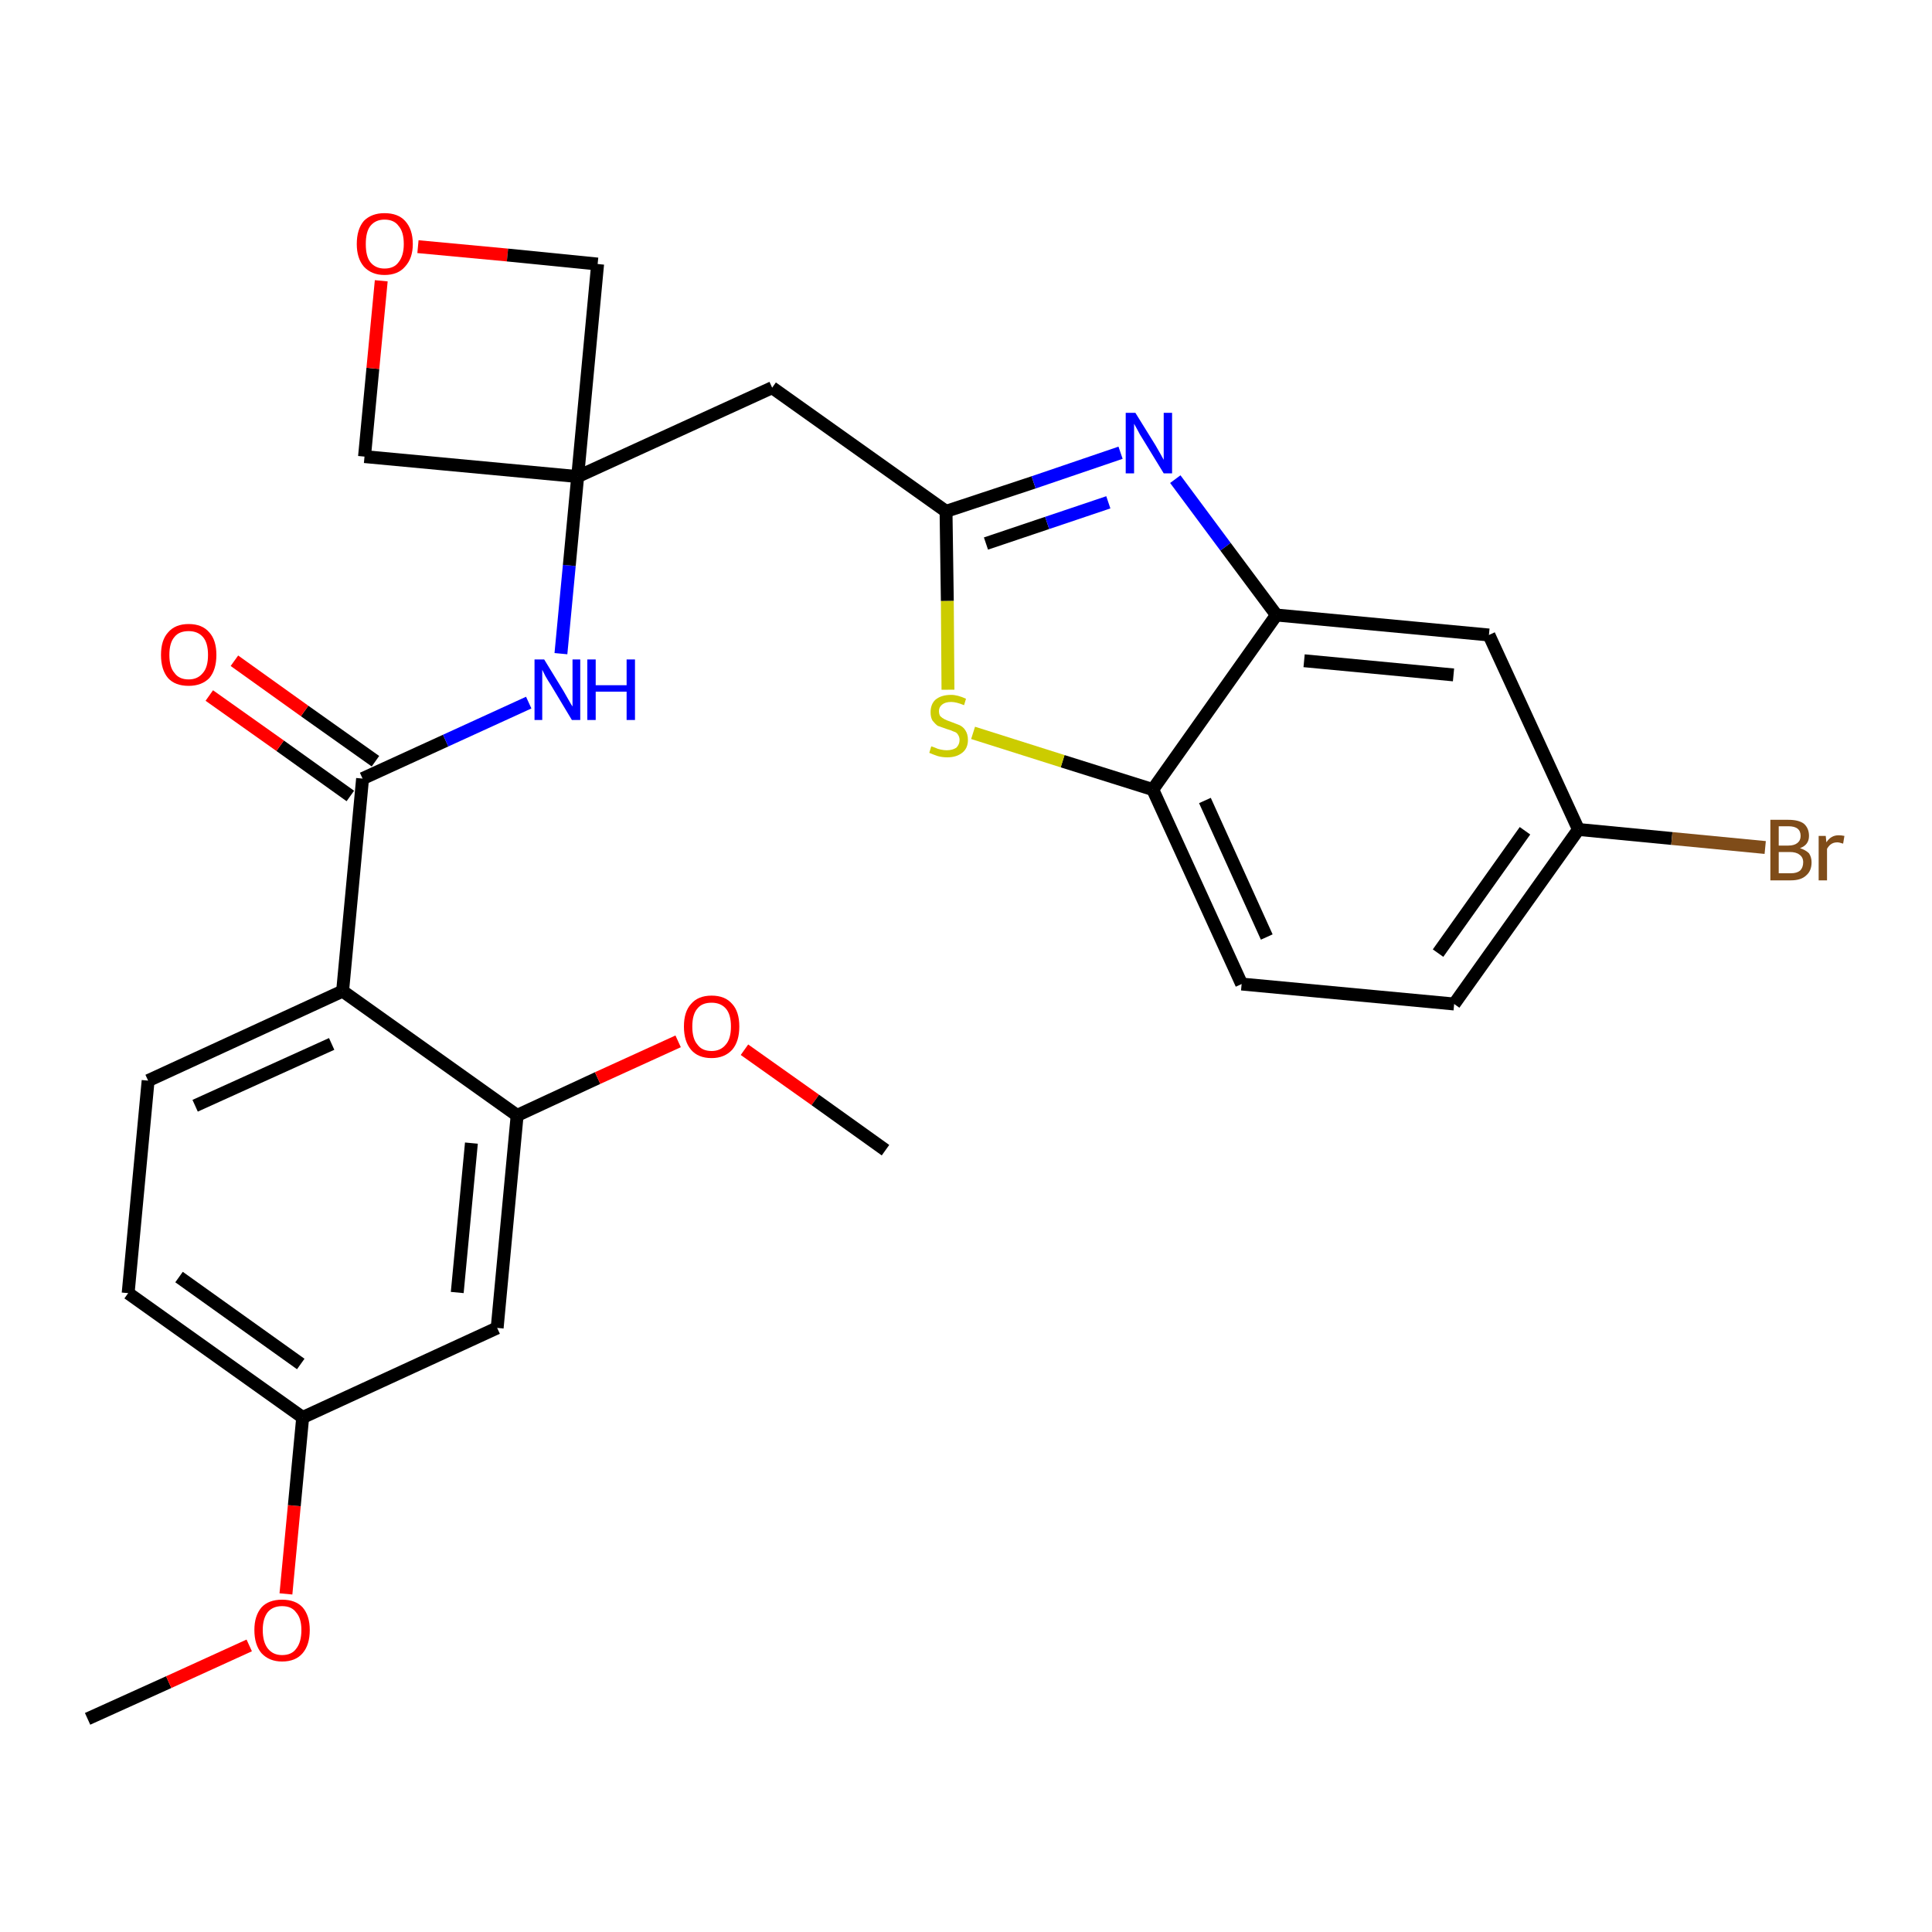 <?xml version='1.0' encoding='iso-8859-1'?>
<svg version='1.1' baseProfile='full'
              xmlns='http://www.w3.org/2000/svg'
                      xmlns:rdkit='http://www.rdkit.org/xml'
                      xmlns:xlink='http://www.w3.org/1999/xlink'
                  xml:space='preserve'
width='300px' height='300px' viewBox='0 0 300 300'>
<!-- END OF HEADER -->
<path class='bond-0 atom-0 atom-1' d='M 13.6,266.9 L 26.2,261.2' style='fill:none;fill-rule:evenodd;stroke:#000000;stroke-width:2.0px;stroke-linecap:butt;stroke-linejoin:miter;stroke-opacity:1' />
<path class='bond-0 atom-0 atom-1' d='M 26.2,261.2 L 38.7,255.5' style='fill:none;fill-rule:evenodd;stroke:#FF0000;stroke-width:2.0px;stroke-linecap:butt;stroke-linejoin:miter;stroke-opacity:1' />
<path class='bond-1 atom-1 atom-2' d='M 44.4,247.5 L 45.7,233.8' style='fill:none;fill-rule:evenodd;stroke:#FF0000;stroke-width:2.0px;stroke-linecap:butt;stroke-linejoin:miter;stroke-opacity:1' />
<path class='bond-1 atom-1 atom-2' d='M 45.7,233.8 L 47.0,220.1' style='fill:none;fill-rule:evenodd;stroke:#000000;stroke-width:2.0px;stroke-linecap:butt;stroke-linejoin:miter;stroke-opacity:1' />
<path class='bond-2 atom-2 atom-3' d='M 47.0,220.1 L 19.9,200.8' style='fill:none;fill-rule:evenodd;stroke:#000000;stroke-width:2.0px;stroke-linecap:butt;stroke-linejoin:miter;stroke-opacity:1' />
<path class='bond-2 atom-2 atom-3' d='M 46.7,211.8 L 27.8,198.3' style='fill:none;fill-rule:evenodd;stroke:#000000;stroke-width:2.0px;stroke-linecap:butt;stroke-linejoin:miter;stroke-opacity:1' />
<path class='bond-27 atom-27 atom-2' d='M 77.2,206.2 L 47.0,220.1' style='fill:none;fill-rule:evenodd;stroke:#000000;stroke-width:2.0px;stroke-linecap:butt;stroke-linejoin:miter;stroke-opacity:1' />
<path class='bond-3 atom-3 atom-4' d='M 19.9,200.8 L 23.0,167.8' style='fill:none;fill-rule:evenodd;stroke:#000000;stroke-width:2.0px;stroke-linecap:butt;stroke-linejoin:miter;stroke-opacity:1' />
<path class='bond-4 atom-4 atom-5' d='M 23.0,167.8 L 53.2,153.9' style='fill:none;fill-rule:evenodd;stroke:#000000;stroke-width:2.0px;stroke-linecap:butt;stroke-linejoin:miter;stroke-opacity:1' />
<path class='bond-4 atom-4 atom-5' d='M 30.3,171.7 L 51.5,162.1' style='fill:none;fill-rule:evenodd;stroke:#000000;stroke-width:2.0px;stroke-linecap:butt;stroke-linejoin:miter;stroke-opacity:1' />
<path class='bond-5 atom-5 atom-6' d='M 53.2,153.9 L 56.3,120.9' style='fill:none;fill-rule:evenodd;stroke:#000000;stroke-width:2.0px;stroke-linecap:butt;stroke-linejoin:miter;stroke-opacity:1' />
<path class='bond-23 atom-5 atom-24' d='M 53.2,153.9 L 80.3,173.2' style='fill:none;fill-rule:evenodd;stroke:#000000;stroke-width:2.0px;stroke-linecap:butt;stroke-linejoin:miter;stroke-opacity:1' />
<path class='bond-6 atom-6 atom-7' d='M 58.3,118.2 L 47.3,110.4' style='fill:none;fill-rule:evenodd;stroke:#000000;stroke-width:2.0px;stroke-linecap:butt;stroke-linejoin:miter;stroke-opacity:1' />
<path class='bond-6 atom-6 atom-7' d='M 47.3,110.4 L 36.4,102.6' style='fill:none;fill-rule:evenodd;stroke:#FF0000;stroke-width:2.0px;stroke-linecap:butt;stroke-linejoin:miter;stroke-opacity:1' />
<path class='bond-6 atom-6 atom-7' d='M 54.4,123.6 L 43.5,115.8' style='fill:none;fill-rule:evenodd;stroke:#000000;stroke-width:2.0px;stroke-linecap:butt;stroke-linejoin:miter;stroke-opacity:1' />
<path class='bond-6 atom-6 atom-7' d='M 43.5,115.8 L 32.5,108.0' style='fill:none;fill-rule:evenodd;stroke:#FF0000;stroke-width:2.0px;stroke-linecap:butt;stroke-linejoin:miter;stroke-opacity:1' />
<path class='bond-7 atom-6 atom-8' d='M 56.3,120.9 L 69.2,115.0' style='fill:none;fill-rule:evenodd;stroke:#000000;stroke-width:2.0px;stroke-linecap:butt;stroke-linejoin:miter;stroke-opacity:1' />
<path class='bond-7 atom-6 atom-8' d='M 69.2,115.0 L 82.1,109.1' style='fill:none;fill-rule:evenodd;stroke:#0000FF;stroke-width:2.0px;stroke-linecap:butt;stroke-linejoin:miter;stroke-opacity:1' />
<path class='bond-8 atom-8 atom-9' d='M 87.1,101.5 L 88.4,87.8' style='fill:none;fill-rule:evenodd;stroke:#0000FF;stroke-width:2.0px;stroke-linecap:butt;stroke-linejoin:miter;stroke-opacity:1' />
<path class='bond-8 atom-8 atom-9' d='M 88.4,87.8 L 89.7,74.0' style='fill:none;fill-rule:evenodd;stroke:#000000;stroke-width:2.0px;stroke-linecap:butt;stroke-linejoin:miter;stroke-opacity:1' />
<path class='bond-9 atom-9 atom-10' d='M 89.7,74.0 L 119.9,60.2' style='fill:none;fill-rule:evenodd;stroke:#000000;stroke-width:2.0px;stroke-linecap:butt;stroke-linejoin:miter;stroke-opacity:1' />
<path class='bond-20 atom-9 atom-21' d='M 89.7,74.0 L 56.6,70.9' style='fill:none;fill-rule:evenodd;stroke:#000000;stroke-width:2.0px;stroke-linecap:butt;stroke-linejoin:miter;stroke-opacity:1' />
<path class='bond-28 atom-23 atom-9' d='M 92.8,41.0 L 89.7,74.0' style='fill:none;fill-rule:evenodd;stroke:#000000;stroke-width:2.0px;stroke-linecap:butt;stroke-linejoin:miter;stroke-opacity:1' />
<path class='bond-10 atom-10 atom-11' d='M 119.9,60.2 L 146.9,79.4' style='fill:none;fill-rule:evenodd;stroke:#000000;stroke-width:2.0px;stroke-linecap:butt;stroke-linejoin:miter;stroke-opacity:1' />
<path class='bond-11 atom-11 atom-12' d='M 146.9,79.4 L 160.5,74.9' style='fill:none;fill-rule:evenodd;stroke:#000000;stroke-width:2.0px;stroke-linecap:butt;stroke-linejoin:miter;stroke-opacity:1' />
<path class='bond-11 atom-11 atom-12' d='M 160.5,74.9 L 174.0,70.3' style='fill:none;fill-rule:evenodd;stroke:#0000FF;stroke-width:2.0px;stroke-linecap:butt;stroke-linejoin:miter;stroke-opacity:1' />
<path class='bond-11 atom-11 atom-12' d='M 153.1,84.4 L 162.6,81.2' style='fill:none;fill-rule:evenodd;stroke:#000000;stroke-width:2.0px;stroke-linecap:butt;stroke-linejoin:miter;stroke-opacity:1' />
<path class='bond-11 atom-11 atom-12' d='M 162.6,81.2 L 172.1,78.0' style='fill:none;fill-rule:evenodd;stroke:#0000FF;stroke-width:2.0px;stroke-linecap:butt;stroke-linejoin:miter;stroke-opacity:1' />
<path class='bond-29 atom-20 atom-11' d='M 147.2,107.1 L 147.1,93.3' style='fill:none;fill-rule:evenodd;stroke:#CCCC00;stroke-width:2.0px;stroke-linecap:butt;stroke-linejoin:miter;stroke-opacity:1' />
<path class='bond-29 atom-20 atom-11' d='M 147.1,93.3 L 146.9,79.4' style='fill:none;fill-rule:evenodd;stroke:#000000;stroke-width:2.0px;stroke-linecap:butt;stroke-linejoin:miter;stroke-opacity:1' />
<path class='bond-12 atom-12 atom-13' d='M 182.5,74.4 L 190.3,84.9' style='fill:none;fill-rule:evenodd;stroke:#0000FF;stroke-width:2.0px;stroke-linecap:butt;stroke-linejoin:miter;stroke-opacity:1' />
<path class='bond-12 atom-12 atom-13' d='M 190.3,84.9 L 198.2,95.5' style='fill:none;fill-rule:evenodd;stroke:#000000;stroke-width:2.0px;stroke-linecap:butt;stroke-linejoin:miter;stroke-opacity:1' />
<path class='bond-13 atom-13 atom-14' d='M 198.2,95.5 L 231.2,98.6' style='fill:none;fill-rule:evenodd;stroke:#000000;stroke-width:2.0px;stroke-linecap:butt;stroke-linejoin:miter;stroke-opacity:1' />
<path class='bond-13 atom-13 atom-14' d='M 202.5,102.6 L 225.7,104.8' style='fill:none;fill-rule:evenodd;stroke:#000000;stroke-width:2.0px;stroke-linecap:butt;stroke-linejoin:miter;stroke-opacity:1' />
<path class='bond-30 atom-19 atom-13' d='M 179.0,122.6 L 198.2,95.5' style='fill:none;fill-rule:evenodd;stroke:#000000;stroke-width:2.0px;stroke-linecap:butt;stroke-linejoin:miter;stroke-opacity:1' />
<path class='bond-14 atom-14 atom-15' d='M 231.2,98.6 L 245.1,128.8' style='fill:none;fill-rule:evenodd;stroke:#000000;stroke-width:2.0px;stroke-linecap:butt;stroke-linejoin:miter;stroke-opacity:1' />
<path class='bond-15 atom-15 atom-16' d='M 245.1,128.8 L 259.6,130.2' style='fill:none;fill-rule:evenodd;stroke:#000000;stroke-width:2.0px;stroke-linecap:butt;stroke-linejoin:miter;stroke-opacity:1' />
<path class='bond-15 atom-15 atom-16' d='M 259.6,130.2 L 274.1,131.6' style='fill:none;fill-rule:evenodd;stroke:#7F4C19;stroke-width:2.0px;stroke-linecap:butt;stroke-linejoin:miter;stroke-opacity:1' />
<path class='bond-16 atom-15 atom-17' d='M 245.1,128.8 L 225.8,155.9' style='fill:none;fill-rule:evenodd;stroke:#000000;stroke-width:2.0px;stroke-linecap:butt;stroke-linejoin:miter;stroke-opacity:1' />
<path class='bond-16 atom-15 atom-17' d='M 236.8,129.0 L 223.3,148.0' style='fill:none;fill-rule:evenodd;stroke:#000000;stroke-width:2.0px;stroke-linecap:butt;stroke-linejoin:miter;stroke-opacity:1' />
<path class='bond-17 atom-17 atom-18' d='M 225.8,155.9 L 192.8,152.8' style='fill:none;fill-rule:evenodd;stroke:#000000;stroke-width:2.0px;stroke-linecap:butt;stroke-linejoin:miter;stroke-opacity:1' />
<path class='bond-18 atom-18 atom-19' d='M 192.8,152.8 L 179.0,122.6' style='fill:none;fill-rule:evenodd;stroke:#000000;stroke-width:2.0px;stroke-linecap:butt;stroke-linejoin:miter;stroke-opacity:1' />
<path class='bond-18 atom-18 atom-19' d='M 196.7,145.5 L 187.1,124.3' style='fill:none;fill-rule:evenodd;stroke:#000000;stroke-width:2.0px;stroke-linecap:butt;stroke-linejoin:miter;stroke-opacity:1' />
<path class='bond-19 atom-19 atom-20' d='M 179.0,122.6 L 165.0,118.2' style='fill:none;fill-rule:evenodd;stroke:#000000;stroke-width:2.0px;stroke-linecap:butt;stroke-linejoin:miter;stroke-opacity:1' />
<path class='bond-19 atom-19 atom-20' d='M 165.0,118.2 L 151.1,113.8' style='fill:none;fill-rule:evenodd;stroke:#CCCC00;stroke-width:2.0px;stroke-linecap:butt;stroke-linejoin:miter;stroke-opacity:1' />
<path class='bond-21 atom-21 atom-22' d='M 56.6,70.9 L 57.9,57.2' style='fill:none;fill-rule:evenodd;stroke:#000000;stroke-width:2.0px;stroke-linecap:butt;stroke-linejoin:miter;stroke-opacity:1' />
<path class='bond-21 atom-21 atom-22' d='M 57.9,57.2 L 59.2,43.6' style='fill:none;fill-rule:evenodd;stroke:#FF0000;stroke-width:2.0px;stroke-linecap:butt;stroke-linejoin:miter;stroke-opacity:1' />
<path class='bond-22 atom-22 atom-23' d='M 64.9,38.3 L 78.8,39.6' style='fill:none;fill-rule:evenodd;stroke:#FF0000;stroke-width:2.0px;stroke-linecap:butt;stroke-linejoin:miter;stroke-opacity:1' />
<path class='bond-22 atom-22 atom-23' d='M 78.8,39.6 L 92.8,41.0' style='fill:none;fill-rule:evenodd;stroke:#000000;stroke-width:2.0px;stroke-linecap:butt;stroke-linejoin:miter;stroke-opacity:1' />
<path class='bond-24 atom-24 atom-25' d='M 80.3,173.2 L 92.8,167.4' style='fill:none;fill-rule:evenodd;stroke:#000000;stroke-width:2.0px;stroke-linecap:butt;stroke-linejoin:miter;stroke-opacity:1' />
<path class='bond-24 atom-24 atom-25' d='M 92.8,167.4 L 105.3,161.7' style='fill:none;fill-rule:evenodd;stroke:#FF0000;stroke-width:2.0px;stroke-linecap:butt;stroke-linejoin:miter;stroke-opacity:1' />
<path class='bond-26 atom-24 atom-27' d='M 80.3,173.2 L 77.2,206.2' style='fill:none;fill-rule:evenodd;stroke:#000000;stroke-width:2.0px;stroke-linecap:butt;stroke-linejoin:miter;stroke-opacity:1' />
<path class='bond-26 atom-24 atom-27' d='M 73.2,177.5 L 71.0,200.7' style='fill:none;fill-rule:evenodd;stroke:#000000;stroke-width:2.0px;stroke-linecap:butt;stroke-linejoin:miter;stroke-opacity:1' />
<path class='bond-25 atom-25 atom-26' d='M 115.6,163.0 L 126.6,170.8' style='fill:none;fill-rule:evenodd;stroke:#FF0000;stroke-width:2.0px;stroke-linecap:butt;stroke-linejoin:miter;stroke-opacity:1' />
<path class='bond-25 atom-25 atom-26' d='M 126.6,170.8 L 137.5,178.6' style='fill:none;fill-rule:evenodd;stroke:#000000;stroke-width:2.0px;stroke-linecap:butt;stroke-linejoin:miter;stroke-opacity:1' />
<path  class='atom-1' d='M 39.5 253.1
Q 39.5 250.9, 40.6 249.6
Q 41.7 248.4, 43.8 248.4
Q 45.9 248.4, 47.0 249.6
Q 48.1 250.9, 48.1 253.1
Q 48.1 255.4, 47.0 256.7
Q 45.9 258.0, 43.8 258.0
Q 41.8 258.0, 40.6 256.7
Q 39.5 255.4, 39.5 253.1
M 43.8 257.0
Q 45.3 257.0, 46.0 256.0
Q 46.8 255.0, 46.8 253.1
Q 46.8 251.3, 46.0 250.4
Q 45.3 249.4, 43.8 249.4
Q 42.4 249.4, 41.6 250.3
Q 40.8 251.3, 40.8 253.1
Q 40.8 255.0, 41.6 256.0
Q 42.4 257.0, 43.8 257.0
' fill='#FF0000'/>
<path  class='atom-7' d='M 25.0 101.7
Q 25.0 99.4, 26.1 98.2
Q 27.2 96.9, 29.3 96.9
Q 31.4 96.9, 32.5 98.2
Q 33.6 99.4, 33.6 101.7
Q 33.6 104.0, 32.5 105.3
Q 31.3 106.5, 29.3 106.5
Q 27.2 106.5, 26.1 105.3
Q 25.0 104.0, 25.0 101.7
M 29.3 105.5
Q 30.7 105.5, 31.5 104.5
Q 32.3 103.6, 32.3 101.7
Q 32.3 99.8, 31.5 98.9
Q 30.7 98.0, 29.3 98.0
Q 27.8 98.0, 27.1 98.9
Q 26.3 99.8, 26.3 101.7
Q 26.3 103.6, 27.1 104.5
Q 27.8 105.5, 29.3 105.5
' fill='#FF0000'/>
<path  class='atom-8' d='M 84.5 102.4
L 87.5 107.3
Q 87.8 107.8, 88.3 108.7
Q 88.8 109.6, 88.9 109.7
L 88.9 102.4
L 90.1 102.4
L 90.1 111.8
L 88.8 111.8
L 85.5 106.3
Q 85.1 105.7, 84.7 105.0
Q 84.3 104.2, 84.2 104.0
L 84.2 111.8
L 83.0 111.8
L 83.0 102.4
L 84.5 102.4
' fill='#0000FF'/>
<path  class='atom-8' d='M 91.2 102.4
L 92.5 102.4
L 92.5 106.4
L 97.3 106.4
L 97.3 102.4
L 98.6 102.4
L 98.6 111.8
L 97.3 111.8
L 97.3 107.4
L 92.5 107.4
L 92.5 111.8
L 91.2 111.8
L 91.2 102.4
' fill='#0000FF'/>
<path  class='atom-12' d='M 176.3 64.1
L 179.4 69.1
Q 179.7 69.6, 180.2 70.5
Q 180.7 71.4, 180.7 71.4
L 180.7 64.1
L 182.0 64.1
L 182.0 73.5
L 180.7 73.5
L 177.4 68.1
Q 177.0 67.5, 176.6 66.7
Q 176.2 66.0, 176.1 65.8
L 176.1 73.5
L 174.8 73.5
L 174.8 64.1
L 176.3 64.1
' fill='#0000FF'/>
<path  class='atom-16' d='M 279.5 131.7
Q 280.4 132.0, 280.9 132.5
Q 281.3 133.1, 281.3 133.9
Q 281.3 135.2, 280.5 135.9
Q 279.7 136.7, 278.1 136.7
L 274.9 136.7
L 274.9 127.3
L 277.7 127.3
Q 279.3 127.3, 280.1 127.9
Q 280.9 128.6, 280.9 129.8
Q 280.9 131.2, 279.5 131.7
M 276.2 128.3
L 276.2 131.3
L 277.7 131.3
Q 278.6 131.3, 279.1 130.9
Q 279.6 130.5, 279.6 129.8
Q 279.6 128.3, 277.7 128.3
L 276.2 128.3
M 278.1 135.6
Q 279.0 135.6, 279.5 135.2
Q 280.0 134.7, 280.0 133.9
Q 280.0 133.1, 279.4 132.7
Q 278.9 132.3, 277.9 132.3
L 276.2 132.3
L 276.2 135.6
L 278.1 135.6
' fill='#7F4C19'/>
<path  class='atom-16' d='M 283.5 129.8
L 283.6 130.8
Q 284.3 129.7, 285.5 129.7
Q 285.9 129.7, 286.4 129.8
L 286.2 131.0
Q 285.6 130.8, 285.3 130.8
Q 284.7 130.8, 284.3 131.1
Q 284.0 131.3, 283.7 131.8
L 283.7 136.7
L 282.4 136.7
L 282.4 129.8
L 283.5 129.8
' fill='#7F4C19'/>
<path  class='atom-20' d='M 144.6 115.9
Q 144.7 115.9, 145.2 116.1
Q 145.6 116.3, 146.1 116.4
Q 146.6 116.5, 147.0 116.5
Q 147.9 116.5, 148.5 116.1
Q 149.0 115.6, 149.0 114.9
Q 149.0 114.4, 148.7 114.0
Q 148.5 113.7, 148.1 113.6
Q 147.7 113.4, 147.0 113.2
Q 146.2 112.9, 145.6 112.7
Q 145.2 112.4, 144.8 111.9
Q 144.5 111.4, 144.5 110.6
Q 144.5 109.4, 145.2 108.7
Q 146.1 107.9, 147.7 107.9
Q 148.7 107.9, 150.0 108.5
L 149.7 109.5
Q 148.5 109.0, 147.7 109.0
Q 146.8 109.0, 146.3 109.4
Q 145.8 109.8, 145.8 110.4
Q 145.8 110.9, 146.0 111.2
Q 146.3 111.5, 146.7 111.7
Q 147.1 111.9, 147.7 112.1
Q 148.5 112.4, 149.0 112.6
Q 149.6 112.9, 149.9 113.4
Q 150.3 114.0, 150.3 114.9
Q 150.3 116.2, 149.4 116.9
Q 148.5 117.6, 147.1 117.6
Q 146.3 117.6, 145.6 117.4
Q 145.0 117.2, 144.3 116.9
L 144.6 115.9
' fill='#CCCC00'/>
<path  class='atom-22' d='M 55.4 37.9
Q 55.4 35.6, 56.5 34.3
Q 57.7 33.1, 59.7 33.1
Q 61.8 33.1, 62.9 34.3
Q 64.1 35.6, 64.1 37.9
Q 64.1 40.1, 62.9 41.4
Q 61.8 42.7, 59.7 42.7
Q 57.7 42.7, 56.5 41.4
Q 55.4 40.1, 55.4 37.9
M 59.7 41.7
Q 61.2 41.7, 61.9 40.7
Q 62.7 39.7, 62.7 37.9
Q 62.7 36.0, 61.9 35.1
Q 61.2 34.1, 59.7 34.1
Q 58.3 34.1, 57.5 35.1
Q 56.8 36.0, 56.8 37.9
Q 56.8 39.8, 57.5 40.7
Q 58.3 41.7, 59.7 41.7
' fill='#FF0000'/>
<path  class='atom-25' d='M 106.2 159.4
Q 106.2 157.1, 107.3 155.9
Q 108.4 154.6, 110.5 154.6
Q 112.6 154.6, 113.7 155.9
Q 114.8 157.1, 114.8 159.4
Q 114.8 161.7, 113.7 163.0
Q 112.5 164.3, 110.5 164.3
Q 108.4 164.3, 107.3 163.0
Q 106.2 161.7, 106.2 159.4
M 110.5 163.2
Q 111.9 163.2, 112.7 162.2
Q 113.5 161.3, 113.5 159.4
Q 113.5 157.5, 112.7 156.6
Q 111.9 155.7, 110.5 155.7
Q 109.0 155.7, 108.3 156.6
Q 107.5 157.5, 107.5 159.4
Q 107.5 161.3, 108.3 162.2
Q 109.0 163.2, 110.5 163.2
' fill='#FF0000'/>
</svg>
